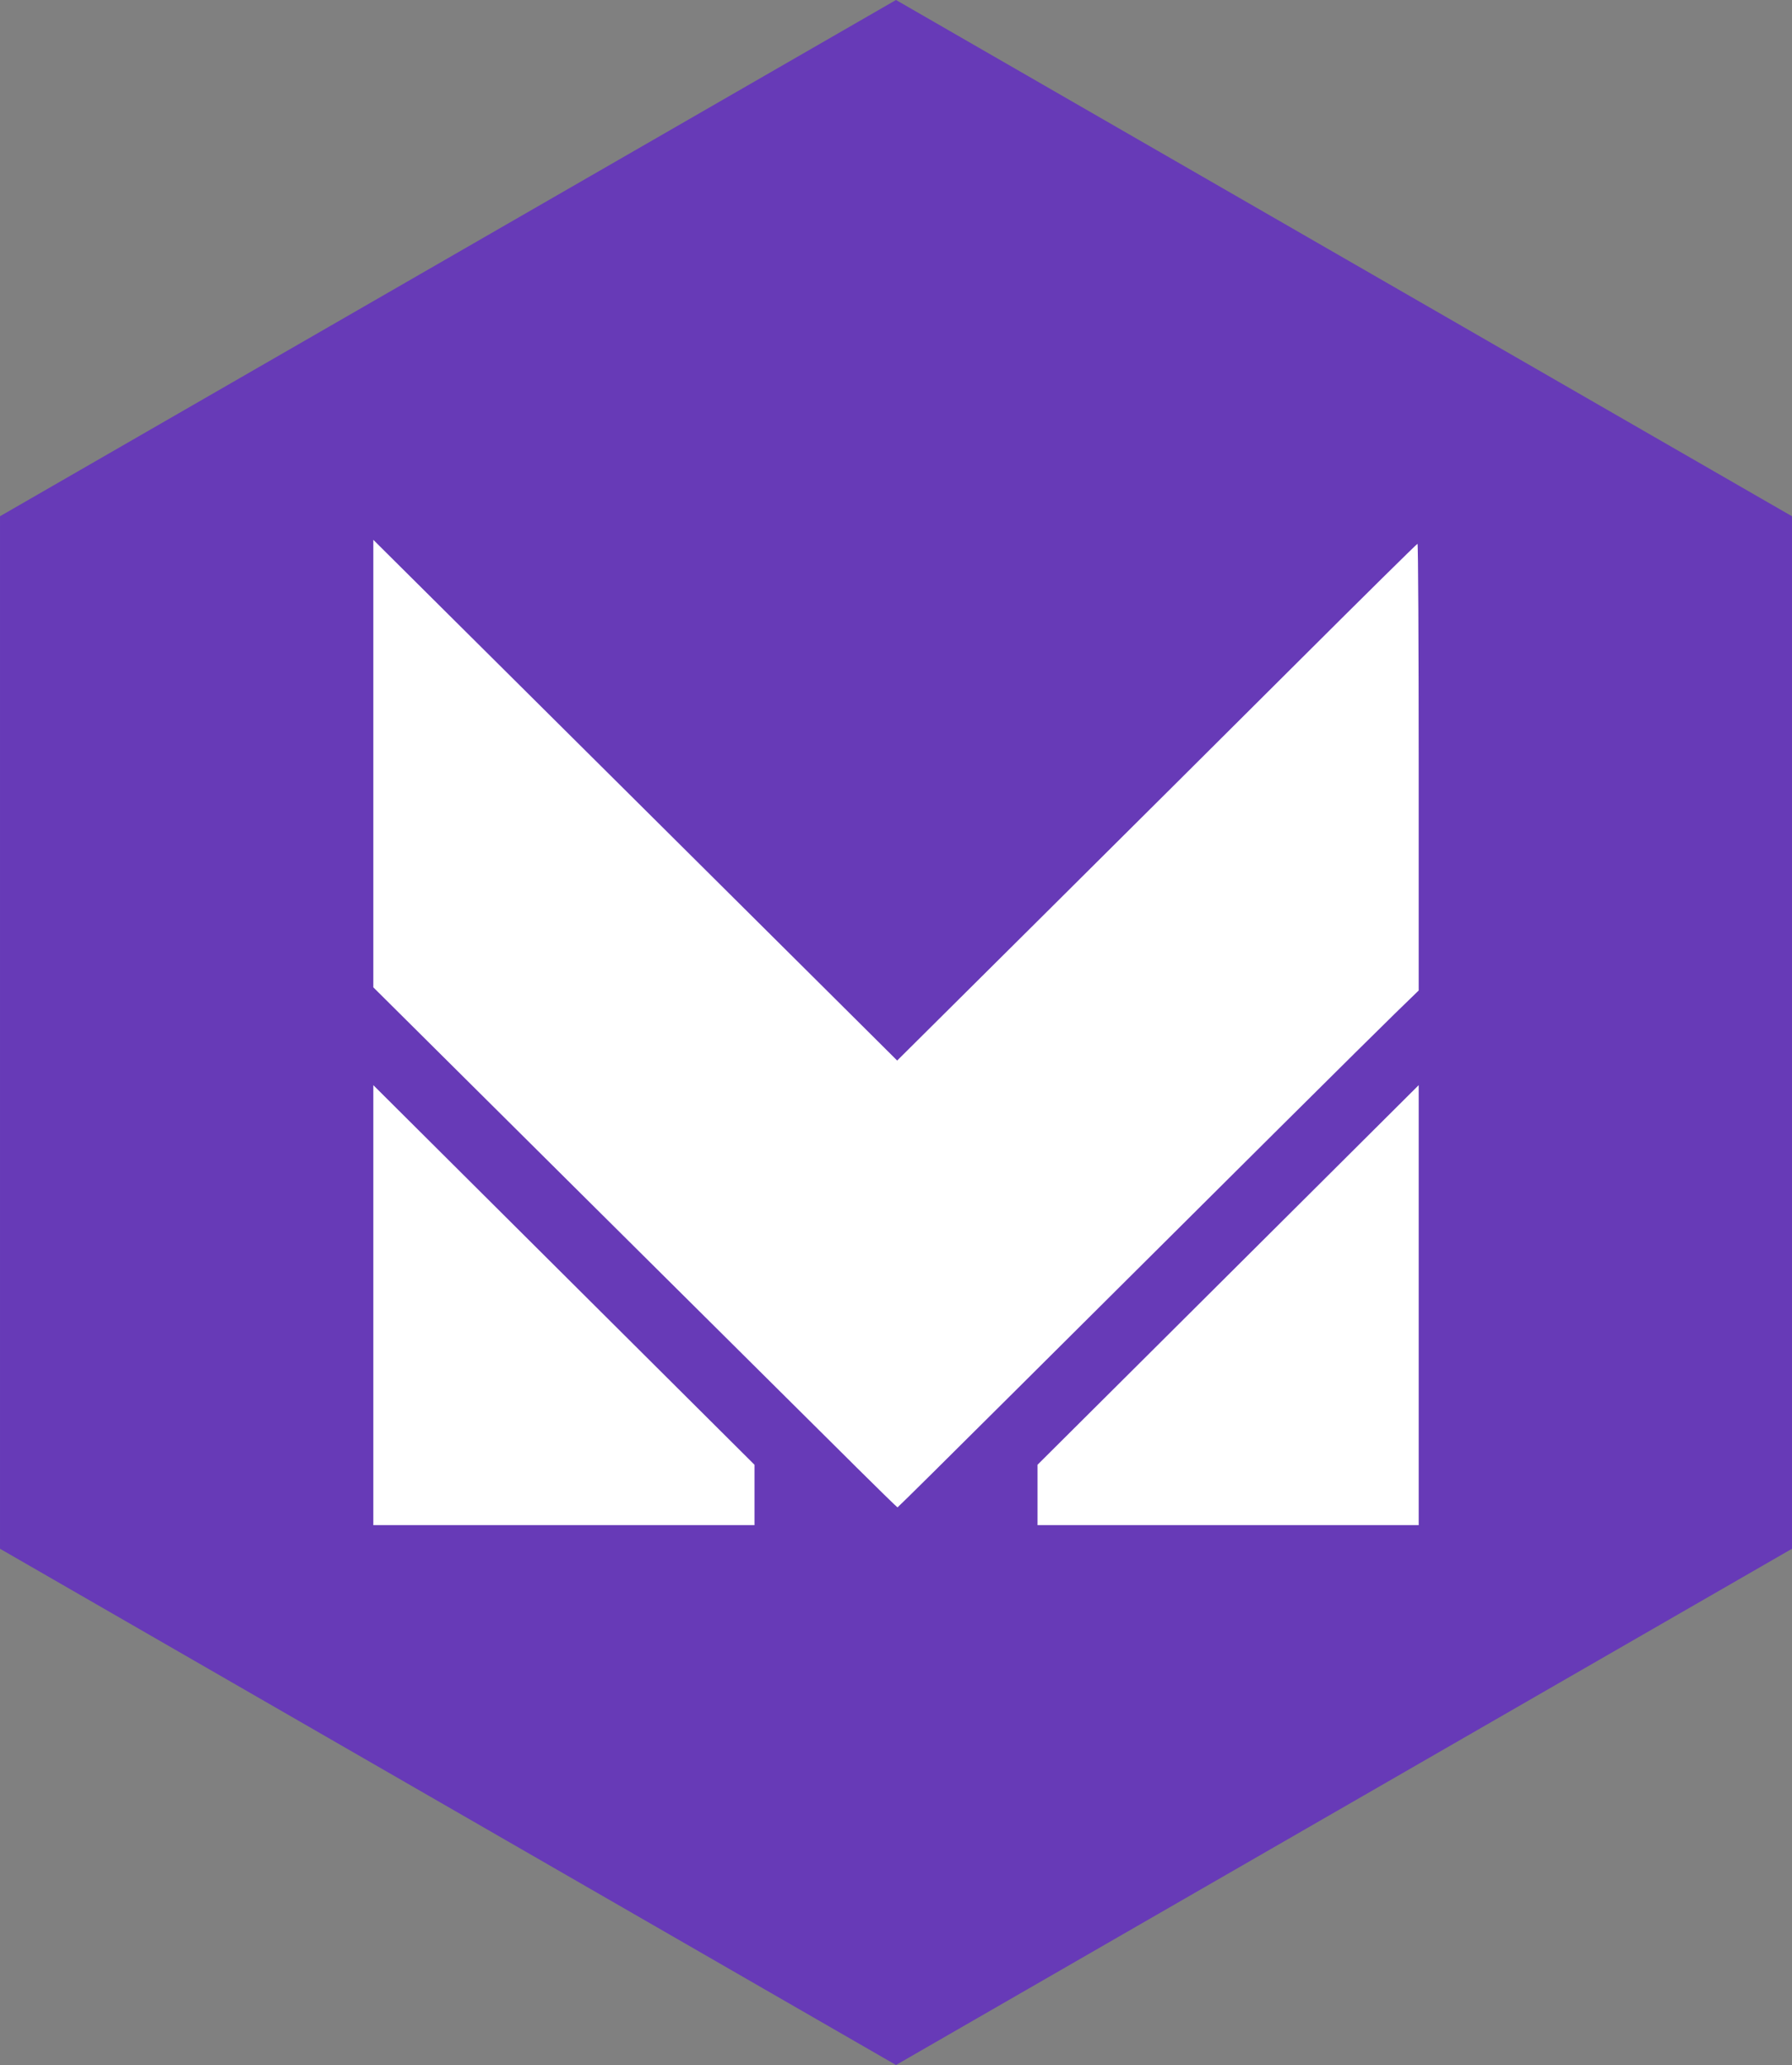 <svg xmlns:rdf="http://www.w3.org/1999/02/22-rdf-syntax-ns#" xmlns="http://www.w3.org/2000/svg" height="144" width="125" version="1.1" xmlns:cc="http://creativecommons.org/ns#" xmlns:dc="http://purl.org/dc/elements/1.1/" viewBox="0 0 125 144.001">
 <rect x="0" y="0" width="125" height="144.001" fill="#808080" stroke="none"/>
 <path d="m62.5 0-62.5 36v72.001l62.5 36 62.5-36v-72z" fill="#673ab7"/>
 <path fill="#fff" d="m26.041 91.014v-15.341l6.142 6.115c3.378 3.363 9.36 9.319 13.294 13.235l7.152 7.12v2.105 2.105h-13.294-13.294v-15.341zm46.331 13.235v-2.106l6.591-6.559c3.625-3.607 9.607-9.563 13.294-13.235l6.703-6.676v15.341 15.341h-13.294-13.294v-2.106zm-12.845-2.14c-1.666-1.65-9.882-9.808-18.257-18.129l-15.229-15.129v-15.603-15.603l4.964 4.933c2.73 2.713 8.7 8.644 13.266 13.179 4.566 4.535 10.554 10.485 13.306 13.222l5.005 4.977 9.916-9.85c5.454-5.418 13.601-13.525 18.106-18.017 4.505-4.492 8.228-8.167 8.273-8.167 0.046 0 0.083 7.009 0.083 15.575v15.575l-1.655 1.607c-1.665 1.618-11.287 11.176-26.455 26.278-4.508 4.489-8.218 8.161-8.245 8.16-0.027-0.001-1.412-1.353-3.078-3.005z"/>
</svg>
